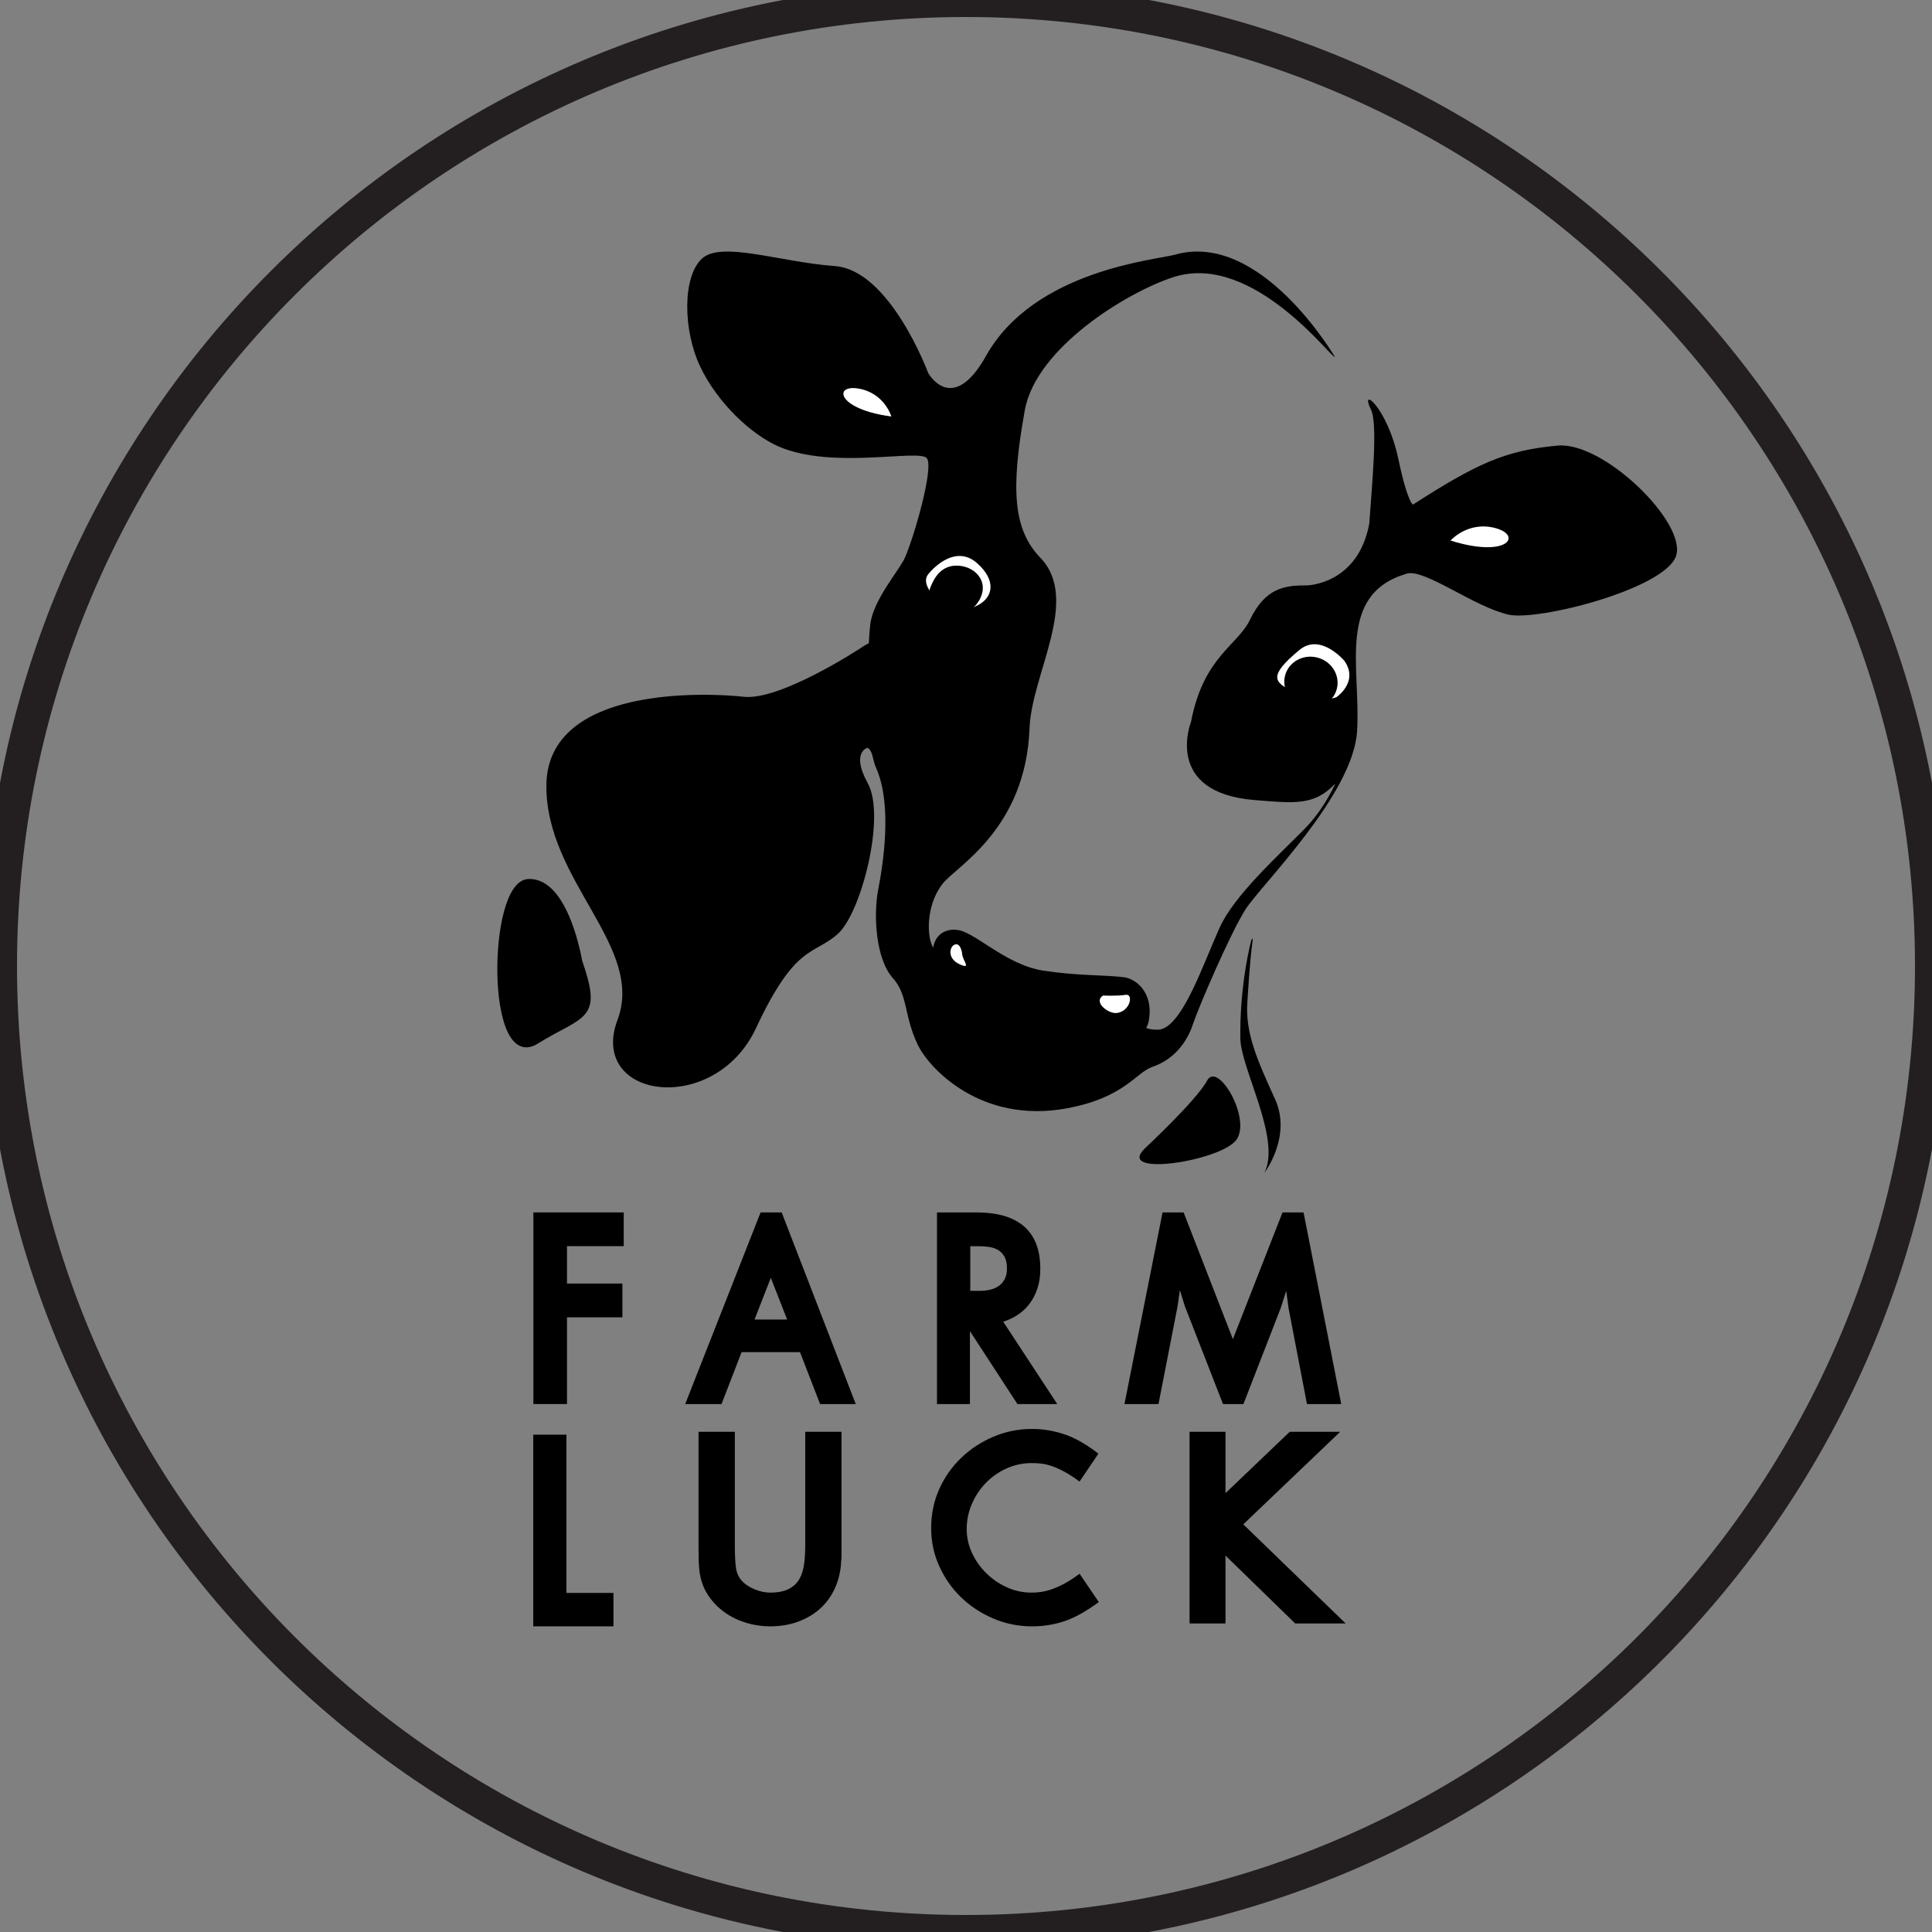 <?xml version="1.0" encoding="utf-8"?>
<svg viewBox="8.17 8.17 927.49 927.49" preserveAspectRatio="none" xmlns="http://www.w3.org/2000/svg">
  <rect x="8.17" y="8.17" width="927.49" height="927.49" fill="#808080" stroke="none"/>
  <defs>
    <style>
      .cls-1 {
        fill: #fff;
      }

      .cls-2, .cls-3 {
        stroke: #000;
        stroke-width: 2.72px;
      }

      .cls-2, .cls-4 {
        stroke-miterlimit: 10;
      }

      .cls-3 {
        stroke-linejoin: round;
      }

      .cls-4 {
        fill: none;
        stroke: #231f20;
        stroke-width: 16.33px;
      }
    </style>
  </defs>
  <path class="cls-3" d="m286.29,469.61s-6.35-38.99-24.5-38.09c-18.15.89-19.05,90.63,3.63,76.61,22.68-14.01,30.64-10.47,20.87-38.52Z"/>
  <g>
    <path d="m756.05,222.08c-25.41,2.27-39.17,8.82-69.57,28.33,0,0-2.58-.89-7-21.86-5.26-24.97-18.92-35.5-13.14-23.7,3.37,6.87.46,36.2-.83,54.72-5.47,29.3-29.93,29.63-29.93,29.63-10.51-.07-19.9,1.09-27.31,16.45-6.05,12.52-22.36,17.79-28.34,49.08,0,0-13.51,33.94,30.48,37.51,19,1.54,28.78,2.87,38.79-7.93,0,0-5.01,11.84-14.51,21.54-12.9,13.15-34.04,32.1-41.07,47.77-8.39,18.7-18.48,49.02-29.83,48.88-2.55-.03-4.23-.32-5.35-.84.57-1.13,1.02-2.29,1.23-3.49,2.5-13.96-6.74-20.44-12.22-20.9-8.94-1.09-22.44-.64-38.44-3.13-18.61-2.9-33.55-19.44-41.89-19.57l.03-.05s-9.22-1.21-11,8.56c-2.97-4.7-3.76-19.97,4.53-30.65,6.45-8.31,39.93-26.11,41.74-74.65.98-26.04,24.55-61.74,5.19-81.85-12.9-13.4-14.39-32.47-7.46-70.84,5.45-30.11,49.54-56.93,71.52-63.93,38.39-12.23,76.84,40.62,77.3,38.3,0,0-35.56-60.81-76.78-49.01-8.75,2.5-67.51,7.26-90.64,48.56-16.27,29.02-27.78,8.24-27.78,8.24,0,0-18.27-49.41-44.82-51.35-26.54-1.94-54.55-12.23-63.86-3.51-9.3,8.71-9.08,34.22-.8,51.71,8.28,17.5,24.6,32.75,37.78,38.46,26,11.25,67.81.9,71.11,5.66,3.3,4.76-6.07,37.27-10.49,47.47-2.73,6.31-15.22,20.13-16.73,32.22-1.51,12.09-2.09,58.08,2.71,68.69,8.09,17.88,3.38,46.86,1.07,58.81-2.3,11.94-1.23,33.1,7.11,42.37,7.23,8.03,5.19,17.73,11.82,31.77,5.51,11.67,30.6,38.21,71.45,30.73,27.98-5.11,33.29-17.25,41.36-19.98,10.35-3.51,16.56-11.94,19.28-20.18,2.72-8.23,18.01-43.87,25.35-55.4,7.33-11.53,51.66-54.98,53.55-85.49,1.89-30.48-10.07-65.69,23.85-75.68,8.53-2.51,32.33,16,48.9,19.7,14.2,3.17,75.04-12.38,80.37-28.17,5.33-15.79-34.62-54.97-56.77-52.99Z"/>
    <g>
      <path d="m280.36,606.42v17.95h26.6v16.2h-26.6v41.64h-16.13v-92h43.37v16.2h-27.24Z"/>
      <path d="m401.87,682.22l-9.64-24.93h-28.04l-9.64,24.93h-17.44l36.2-92h10.12l35.56,92h-17.13Zm-23.66-60.61l-7.81,20.03h15.65l-7.84-20.03Z"/>
      <path d="m496.62,682.22l-22.82-35.01v35.01h-15.81v-92h18.92c2.79,0,5.49.19,8.1.55,2.62.37,5.06.98,7.33,1.83,2.28.85,4.34,1.96,6.22,3.34,1.87,1.38,3.48,3.06,4.82,5.06,1.35,2,2.38,4.34,3.11,7.02.72,2.68,1.1,5.75,1.1,9.21s-.44,6.44-1.3,9.19c-.86,2.75-2.08,5.19-3.63,7.32-1.55,2.13-3.42,3.94-5.62,5.44-2.19,1.51-4.62,2.66-7.26,3.49l25.96,39.56h-19.11Zm-5.06-65.16c0-2.3-.38-4.15-1.15-5.55-.77-1.4-1.79-2.48-3.07-3.23-1.27-.75-2.73-1.25-4.38-1.49-1.64-.24-3.34-.36-5.09-.36h-3.9v21.44h4.58c1.62,0,3.22-.17,4.78-.51,1.56-.34,2.96-.92,4.18-1.74,1.22-.82,2.21-1.93,2.95-3.32.75-1.39,1.12-3.13,1.12-5.23Z"/>
      <path d="m635.61,682.22l-8.84-45.98-1.12-8.38-2.63,8.21-17.92,46.15h-9.8l-18.28-46.87-2.43-7.83-1.15,8-9.12,46.7h-16.33l18.28-92h10.12l23.65,60.83,23.82-60.83h10.11l18.08,92h-16.45Z"/>
    </g>
    <g>
      <path d="m264.17,788.92v-92h15.93v75.97h22.57v16.03h-38.5Z"/>
      <path d="m412.16,751.64v3.14c0,1.04-.06,2.03-.17,2.97-.23,4.76-1.25,9.08-3.05,12.97-1.8,3.89-4.21,7.18-7.23,9.85-3.02,2.67-6.56,4.73-10.62,6.19-4.07,1.45-8.48,2.17-13.24,2.17-3.84,0-7.61-.55-11.32-1.65-3.72-1.11-7.12-2.73-10.2-4.88-3.07-2.15-5.69-4.77-7.84-7.84-2.15-3.08-3.57-6.54-4.26-10.37-.35-1.98-.55-4.01-.62-6.1-.05-2.08-.09-4.23-.09-6.44v-56.11h17.42v54.54c0,3.95.14,7.28.44,10.02.29,2.73,1.19,4.97,2.7,6.71,1.5,1.73,3.57,3.16,6.18,4.26,2.62,1.11,5.14,1.66,7.58,1.66,3.83,0,6.88-.62,9.15-1.83,2.27-1.22,3.94-2.85,5.05-4.88,1.11-2.03,1.83-4.41,2.18-7.15.34-2.72.52-5.66.52-8.79v-54.54h17.42v56.11Z"/>
      <path d="m535.68,777.26c-6.16,4.53-11.7,7.6-16.63,9.23-4.94,1.63-10.08,2.44-15.42,2.44-6.51,0-12.7-1.24-18.56-3.74-5.87-2.5-11.01-5.86-15.42-10.1-4.42-4.24-7.93-9.24-10.55-14.98-2.61-5.75-3.92-11.88-3.92-18.39s1.28-12.8,3.83-18.56c2.55-5.74,6.07-10.77,10.54-15.07,4.47-4.3,9.63-7.69,15.5-10.19,5.86-2.5,12.11-3.75,18.73-3.75,4.88,0,9.87.82,14.98,2.45,5.11,1.63,10.69,4.77,16.73,9.41l-9.06,13.41c-2.67-1.97-5.08-3.54-7.23-4.7-2.15-1.16-4.15-2.06-6.01-2.7-1.86-.64-3.57-1.05-5.14-1.22-1.57-.17-3.11-.25-4.62-.25-4.18,0-8.16.84-11.93,2.52-3.78,1.69-7.08,3.98-9.93,6.88-2.85,2.9-5.12,6.27-6.79,10.11-1.68,3.83-2.53,7.89-2.53,12.19,0,3.95.85,7.75,2.53,11.42,1.68,3.66,3.98,6.91,6.88,9.75,2.9,2.85,6.22,5.12,9.93,6.79,3.72,1.69,7.67,2.53,11.85,2.53,1.51,0,3.05-.12,4.62-.35,1.57-.23,3.28-.67,5.14-1.31,1.85-.64,3.86-1.54,6.01-2.7,2.15-1.16,4.56-2.73,7.23-4.7l9.23,13.59Z"/>
      <path d="m629.94,787.53l-33.45-32.58v32.58h-17.25v-92h17.25v29.45l30.84-29.45h24.22l-46.52,44.43,49.13,47.57h-24.22Z"/>
    </g>
    <path class="cls-2" d="m423.89,365.97c-.52.18-8.89,3.35-.36,18.79,8.53,15.44-3.31,61.34-14.22,70.87-11.45,10.01-20.42,4.77-39.47,45.6-19.06,40.84-77.59,33.35-63.97-2.91,13.61-36.26-34.71-67.87-34.03-113.56.68-45.68,74.86-42.79,93.24-40.74,18.38,2.04,57.69-24.04,57.69-24.04,0,0,5.7-4.2,9.23-2.16,3.52,2.04,6.82,42.88-8.1,48.16Z"/>
    <path class="cls-1" d="m436.08,208.11s-3.22-11.15-15.6-13.37c-12.38-2.23-10.65,9.9,15.6,13.37Z"/>
    <path class="cls-1" d="m704.53,267.67s8.27-9.48,21.47-6c13.2,3.49,5.93,14.62-21.47,6Z"/>
    <path class="cls-1" d="m653.66,325.53s-11.45-13.77-21.65-5.35c-15.15,12.5-12.09,15.52-3.64,19.66,7.33,3.59,12.2,5.89,21.28,3.08,0,0,10.94-7.22,4.01-17.39Z"/>
    <path class="cls-1" d="m453.87,283.71c3.16-3.84,13.55-13.93,23.42-5.14,9.08,8.09,7.77,16.08.61,19.99-8.04,4.38-13.64,1.86-16.14.63,0,0-12.9-9.38-7.89-15.48Z"/>
    <path d="m479.99,290.39c0,5.89-5.65,12.85-12.62,12.85s-15-6.53-12.63-12.85c2.08-5.52,5.65-10.68,12.63-10.68s12.62,4.77,12.62,10.68Z"/>
    <path d="m649.99,338.66c-1.56,6.58-8.42,10.57-15.31,8.94-6.89-1.65-11.21-8.3-9.65-14.88,1.57-6.57,8.42-10.58,15.31-8.94,6.89,1.64,11.21,8.3,9.65,14.87Z"/>
    <path d="m427.5,372.78s-1.3-7-4.08-5.4l4.08-7.15s8.85-.17,9.36,0c.51.17-9.36,12.55-9.36,12.55Z"/>
    <path d="m620.27,535.81c-8.17-18.04-14.41-31.42-13.27-46.62.28-3.79.97-17.95,2.51-29.48h0c.28-2.13-.7,0-.7,0h0c-2.08,8.43-5.42,25.4-5.2,46.83.15,14.63,19.74,48.32,11.57,64.65,0,0,13.27-17.35,5.1-35.39Z"/>
    <path d="m557.71,559.54s24.84-23.09,29.96-32.61c5.11-9.53,21.32,18.2,14.09,28.38-7.22,10.19-58.29,18.21-44.04,4.23Z"/>
    <path class="cls-1" d="m537.7,486.08s6.37.37,10.95-.33c3.74-.58,2.2,8.11-4.57,8.75-3.72.35-11.28-5.13-6.37-8.42Z"/>
    <path class="cls-1" d="m470.12,466.43c-.34-3.11-1.59-5.78-3.86-4.68-2.27,1.1-3.36,6.6,2.54,9.3,5.9,2.7,1.66-1.51,1.32-4.62Z"/>
    <path class="cls-4" d="m935.66,471.92c0,256.12-207.63,463.74-463.75,463.74S8.17,728.04,8.17,471.92,215.8,8.17,471.91,8.17s463.75,207.63,463.75,463.75Z"/>
  </g>
</svg>
